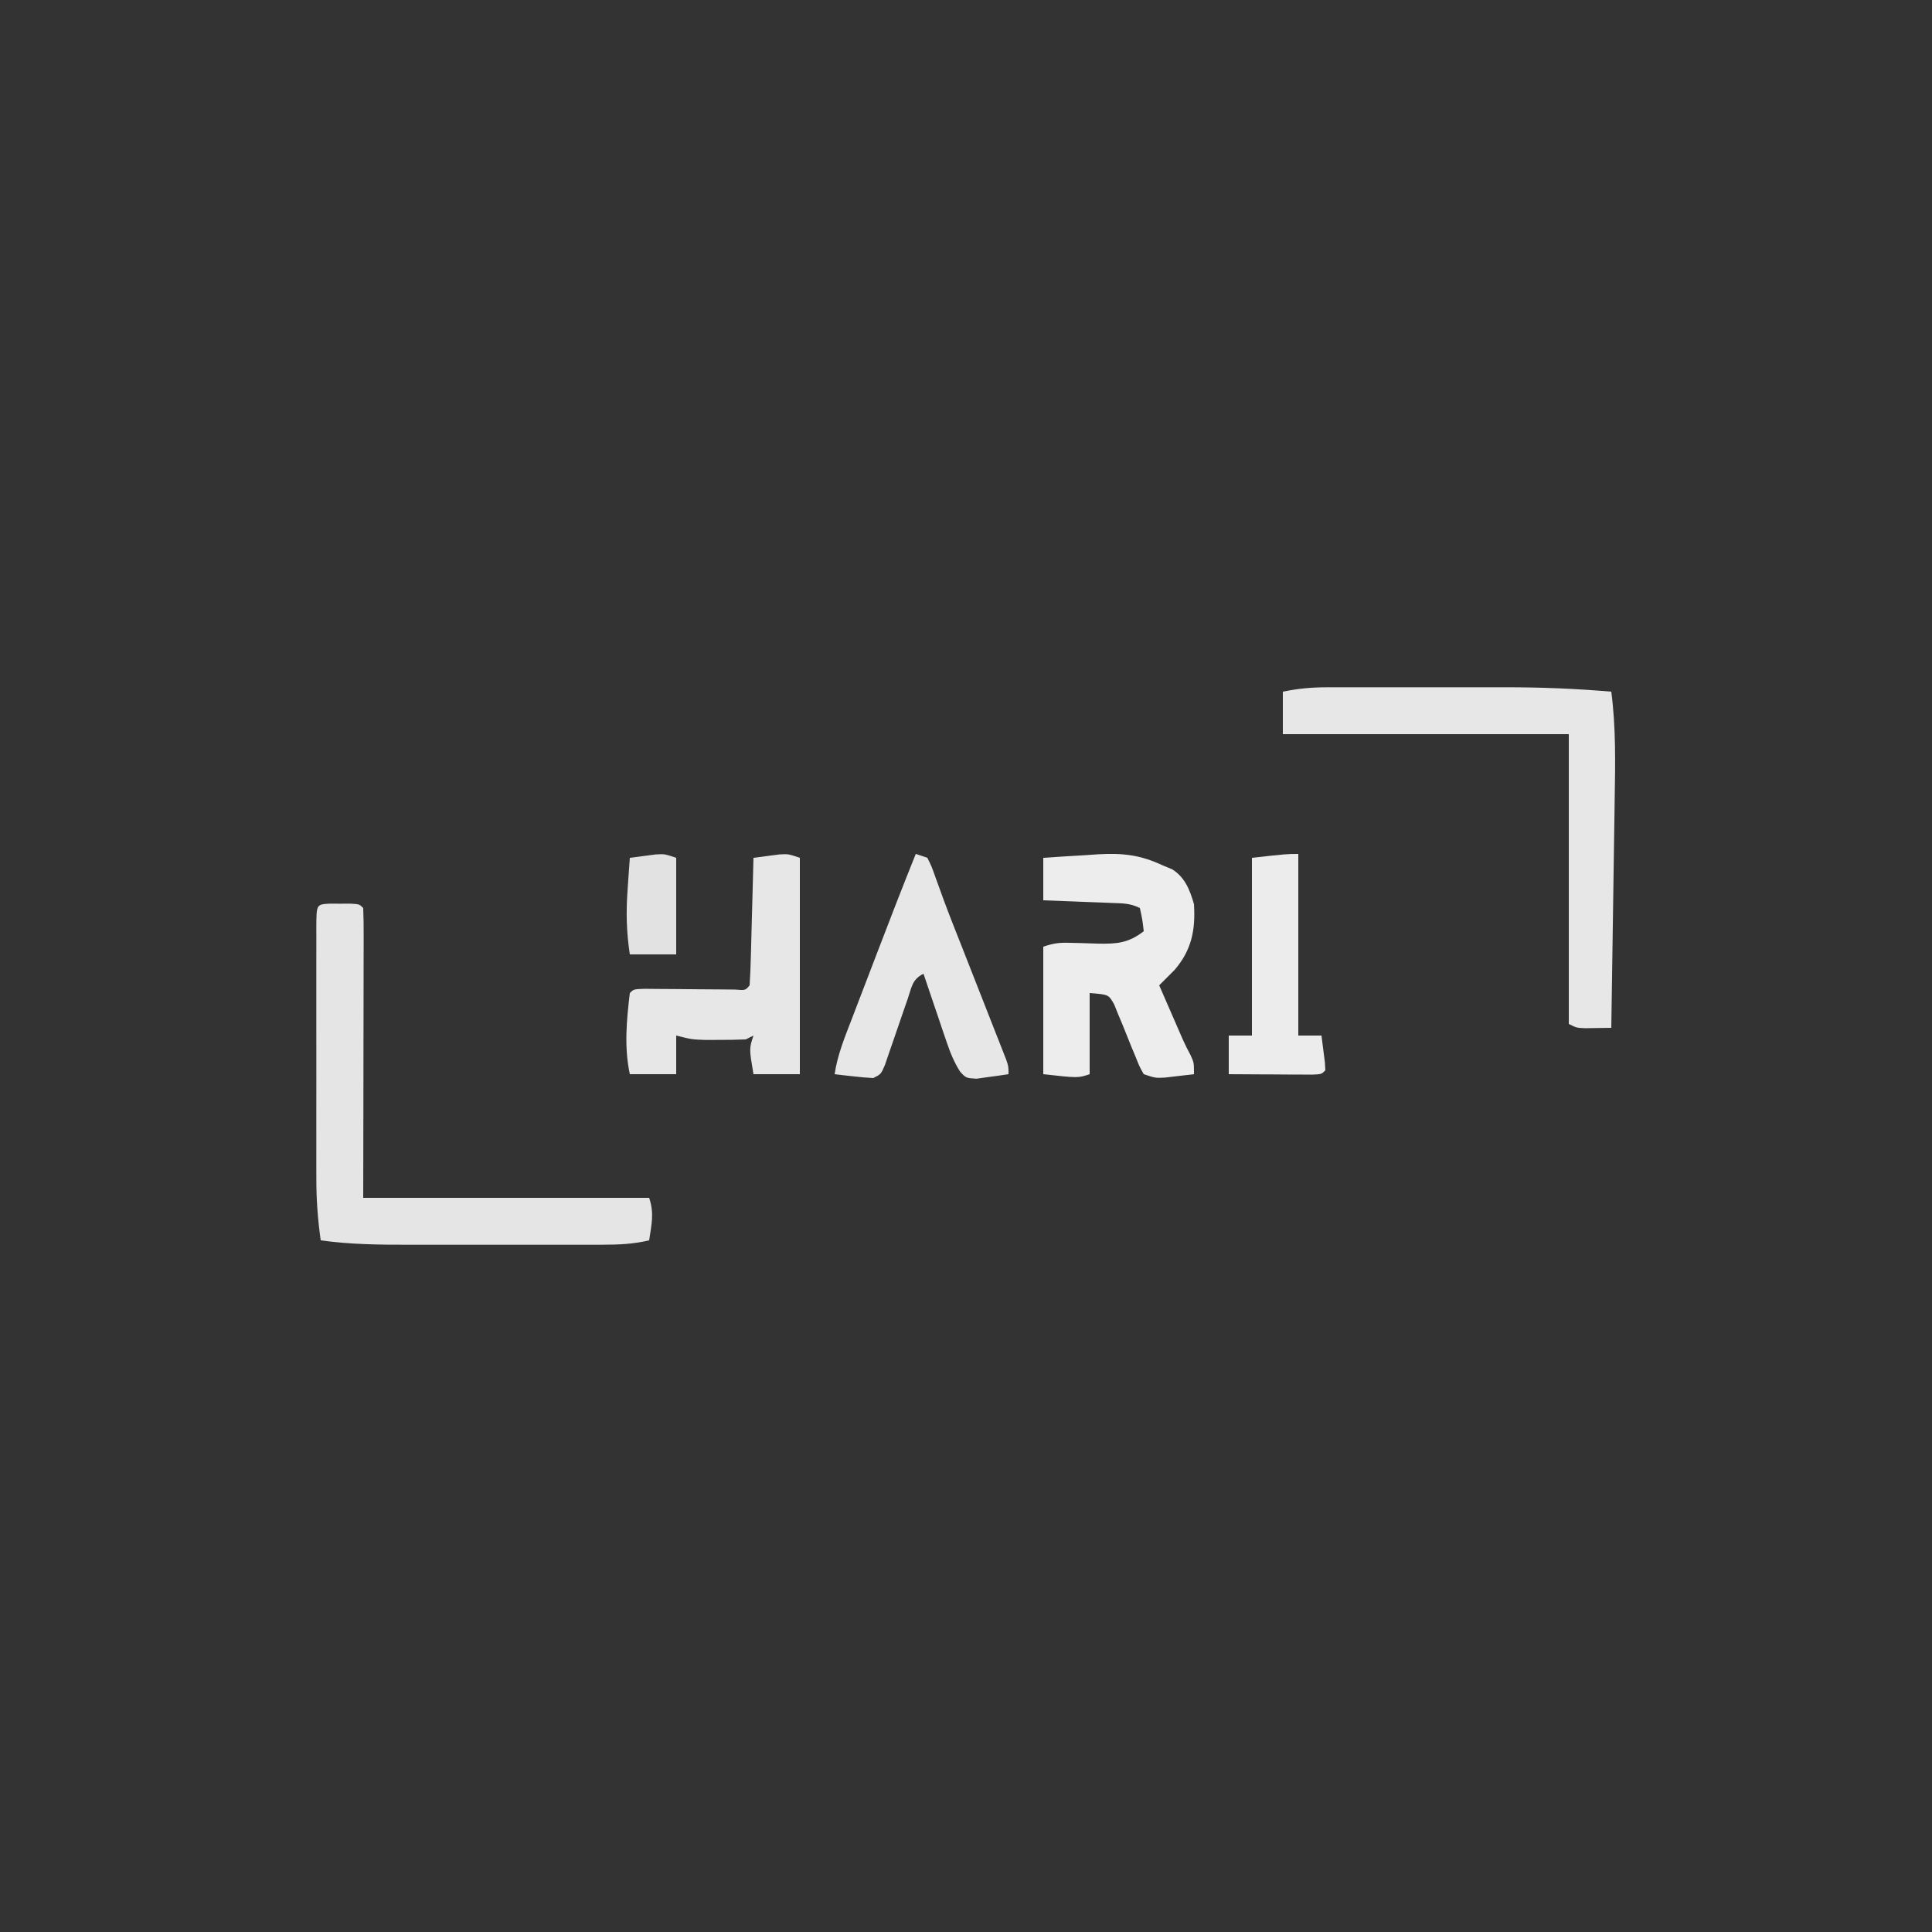<?xml version="1.0" encoding="UTF-8"?>
<svg version="1.1" xmlns="http://www.w3.org/2000/svg" width="500" height="500">
<rect width="100%" height="100%" fill="#333333" stroke="none"/>
<path d="M0 0 C0.907 0.003 1.815 0.005 2.75 0.008 C4.111 0.004 4.111 0.004 5.5 0 C7.75 0.133 7.75 0.133 8.75 1.133 C8.845 3.475 8.876 5.788 8.864 8.131 C8.864 8.863 8.864 9.594 8.864 10.348 C8.863 12.778 8.855 15.207 8.848 17.637 C8.846 19.317 8.844 20.997 8.843 22.677 C8.84 27.108 8.83 31.538 8.819 35.969 C8.807 41.28 8.802 46.591 8.796 51.903 C8.787 59.979 8.767 68.056 8.75 76.133 C33.17 76.133 57.59 76.133 82.75 76.133 C84.1 80.183 83.371 82.925 82.75 87.133 C78.715 88.094 74.95 88.26 70.808 88.262 C69.789 88.265 69.789 88.265 68.751 88.268 C66.516 88.272 64.282 88.269 62.047 88.266 C60.484 88.266 58.921 88.267 57.357 88.269 C54.083 88.27 50.808 88.268 47.533 88.263 C43.356 88.258 39.179 88.261 35.002 88.267 C31.773 88.27 28.543 88.269 25.314 88.267 C23.775 88.266 22.236 88.267 20.698 88.269 C12.987 88.278 5.399 88.212 -2.25 87.133 C-3.007 81.754 -3.395 76.516 -3.379 71.08 C-3.381 70.32 -3.383 69.56 -3.385 68.776 C-3.389 66.292 -3.386 63.808 -3.383 61.324 C-3.383 59.589 -3.384 57.854 -3.386 56.119 C-3.387 52.499 -3.385 48.879 -3.38 45.259 C-3.375 40.609 -3.378 35.96 -3.384 31.31 C-3.388 27.736 -3.386 24.161 -3.384 20.586 C-3.383 18.871 -3.384 17.155 -3.386 15.439 C-3.389 13.053 -3.385 10.666 -3.379 8.28 C-3.382 7.21 -3.382 7.21 -3.386 6.118 C-3.36 0.198 -3.36 0.198 0 0 Z " fill="#E5E5E5" transform="translate(85.25,233.867)"/>
<path d="M0 0 C1.276 -0.003 2.552 -0.006 3.866 -0.01 C5.254 -0.008 6.642 -0.006 8.03 -0.003 C9.469 -0.004 10.908 -0.005 12.347 -0.006 C15.365 -0.008 18.384 -0.006 21.402 -0.001 C25.231 0.005 29.06 0.001 32.889 -0.005 C35.866 -0.008 38.842 -0.007 41.818 -0.004 C43.227 -0.004 44.637 -0.005 46.046 -0.007 C55.284 -0.019 64.392 0.345 73.596 1.129 C74.809 10.416 74.63 19.611 74.475 28.95 C74.451 30.662 74.427 32.374 74.403 34.086 C74.341 38.561 74.272 43.036 74.201 47.51 C74.13 52.089 74.065 56.668 74 61.247 C73.872 70.208 73.736 79.169 73.596 88.129 C72.138 88.156 70.679 88.176 69.221 88.192 C68.409 88.203 67.597 88.215 66.76 88.227 C64.596 88.129 64.596 88.129 62.596 87.129 C62.596 62.379 62.596 37.629 62.596 12.129 C38.176 12.129 13.756 12.129 -11.404 12.129 C-11.404 8.499 -11.404 4.869 -11.404 1.129 C-7.322 0.313 -4.105 0.003 0 0 Z " fill="#E7E7E7" transform="translate(343.404,177.871)"/>
<path d="M0 0 C1.166 0.481 1.166 0.481 2.355 0.973 C5.685 3.052 6.94 6.334 8 10 C8.406 16.67 7.421 21.821 3 27 C1.674 28.341 0.342 29.675 -1 31 C0.124 33.584 1.249 36.167 2.375 38.75 C2.851 39.844 2.851 39.844 3.336 40.961 C3.645 41.67 3.955 42.379 4.273 43.109 C4.556 43.759 4.839 44.408 5.13 45.077 C5.741 46.427 6.405 47.752 7.108 49.056 C8 51 8 51 8 54 C6.397 54.196 4.792 54.381 3.188 54.562 C1.848 54.719 1.848 54.719 0.48 54.879 C-2 55 -2 55 -5 54 C-6.087 52.066 -6.087 52.066 -7.086 49.562 C-7.647 48.221 -7.647 48.221 -8.219 46.852 C-8.988 44.953 -9.752 43.052 -10.508 41.148 C-10.884 40.254 -11.261 39.359 -11.648 38.438 C-11.98 37.611 -12.312 36.785 -12.654 35.934 C-14.101 33.38 -14.101 33.38 -19 33 C-19 39.93 -19 46.86 -19 54 C-22 55 -22 55 -31 54 C-31 43.11 -31 32.22 -31 21 C-28.224 20.075 -26.783 19.91 -23.945 20.008 C-23.165 20.025 -22.386 20.041 -21.582 20.059 C-19.952 20.103 -18.321 20.155 -16.691 20.215 C-11.91 20.301 -8.94 20.047 -5 17 C-5.342 14.029 -5.342 14.029 -6 11 C-8.517 9.742 -10.413 9.792 -13.227 9.684 C-14.258 9.642 -15.289 9.6 -16.352 9.557 C-17.432 9.517 -18.512 9.478 -19.625 9.438 C-20.713 9.394 -21.801 9.351 -22.922 9.307 C-25.614 9.2 -28.307 9.1 -31 9 C-31 5.37 -31 1.74 -31 -2 C-27.334 -2.25 -23.669 -2.476 -20 -2.688 C-18.455 -2.797 -18.455 -2.797 -16.879 -2.908 C-10.366 -3.261 -5.916 -2.78 0 0 Z " fill="#EDEDED" transform="translate(301,224)"/>
<path d="M0 0 C0 18.48 0 36.96 0 56 C-3.96 56 -7.92 56 -12 56 C-13.125 49.375 -13.125 49.375 -12 46 C-12.99 46.495 -12.99 46.495 -14 47 C-16.29 47.098 -18.583 47.13 -20.875 47.125 C-22.11 47.128 -23.345 47.13 -24.617 47.133 C-28 47 -28 47 -32 46 C-32 49.3 -32 52.6 -32 56 C-35.96 56 -39.92 56 -44 56 C-45.495 49.022 -44.85 42.048 -44 35 C-43 34 -43 34 -40.24 33.902 C-39.037 33.914 -37.834 33.926 -36.594 33.938 C-35.293 33.945 -33.992 33.953 -32.652 33.961 C-30.572 33.98 -28.491 34 -26.411 34.021 C-24.409 34.039 -22.408 34.051 -20.406 34.062 C-19.203 34.074 -18 34.086 -16.76 34.098 C-14.09 34.317 -14.09 34.317 -13 33 C-12.84 30.554 -12.741 28.133 -12.684 25.684 C-12.663 24.953 -12.642 24.221 -12.621 23.468 C-12.555 21.125 -12.496 18.781 -12.438 16.438 C-12.394 14.852 -12.351 13.267 -12.307 11.682 C-12.199 7.788 -12.098 3.894 -12 0 C-10.564 -0.196 -9.126 -0.381 -7.688 -0.562 C-6.887 -0.667 -6.086 -0.771 -5.262 -0.879 C-3 -1 -3 -1 0 0 Z " fill="#E7E7E7" transform="translate(207,222)"/>
<path d="M0 0 C0.99 0.33 1.98 0.66 3 1 C4.094 3.197 4.094 3.197 5.168 6.238 C5.598 7.417 6.027 8.596 6.47 9.811 C6.71 10.475 6.95 11.139 7.198 11.824 C8.725 15.966 10.366 20.063 11.988 24.168 C12.702 25.985 13.414 27.802 14.127 29.619 C15.229 32.429 16.332 35.238 17.439 38.046 C18.521 40.794 19.599 43.543 20.676 46.293 C21.01 47.139 21.344 47.984 21.689 48.856 C21.993 49.634 22.297 50.413 22.611 51.216 C22.88 51.9 23.149 52.585 23.426 53.29 C24 55 24 55 24 57 C22.233 57.276 20.461 57.52 18.688 57.75 C17.701 57.889 16.715 58.028 15.699 58.172 C13 58 13 58 11.459 56.328 C9.87 53.793 8.917 51.411 7.957 48.578 C7.606 47.553 7.254 46.529 6.893 45.473 C6.536 44.409 6.18 43.346 5.812 42.25 C5.444 41.171 5.076 40.092 4.697 38.98 C3.792 36.322 2.893 33.662 2 31 C-0.957 32.478 -1.039 34.444 -2.094 37.531 C-2.484 38.651 -2.875 39.772 -3.277 40.926 C-3.681 42.105 -4.084 43.285 -4.5 44.5 C-5.295 46.825 -6.097 49.148 -6.906 51.469 C-7.26 52.505 -7.614 53.54 -7.979 54.607 C-9 57 -9 57 -11 58 C-12.712 57.913 -14.422 57.759 -16.125 57.562 C-17.035 57.461 -17.945 57.359 -18.883 57.254 C-19.581 57.17 -20.28 57.086 -21 57 C-20.254 51.962 -18.365 47.4 -16.543 42.676 C-16.199 41.774 -15.854 40.873 -15.5 39.944 C-14.399 37.065 -13.293 34.189 -12.188 31.312 C-11.455 29.397 -10.722 27.481 -9.99 25.564 C-6.72 17.018 -3.418 8.489 0 0 Z " fill="#E7E7E7" transform="translate(237,221)"/>
<path d="M0 0 C0 15.51 0 31.02 0 47 C1.98 47 3.96 47 6 47 C6.194 48.478 6.38 49.958 6.562 51.438 C6.667 52.261 6.771 53.085 6.879 53.934 C6.919 54.616 6.959 55.297 7 56 C6 57 6 57 3.683 57.114 C2.683 57.108 1.683 57.103 0.652 57.098 C-0.427 57.094 -1.507 57.091 -2.619 57.088 C-3.755 57.08 -4.892 57.071 -6.062 57.062 C-7.203 57.058 -8.343 57.053 -9.518 57.049 C-12.345 57.037 -15.173 57.021 -18 57 C-18 53.7 -18 50.4 -18 47 C-16.02 47 -14.04 47 -12 47 C-12 31.82 -12 16.64 -12 1 C-3 0 -3 0 0 0 Z " fill="#ECECEC" transform="translate(336,221)"/>
<path d="M0 0 C0 8.25 0 16.5 0 25 C-3.96 25 -7.92 25 -12 25 C-12.892 19.188 -13.004 13.854 -12.562 8 C-12.51 7.225 -12.458 6.451 -12.404 5.652 C-12.276 3.768 -12.139 1.884 -12 0 C-10.564 -0.196 -9.126 -0.381 -7.688 -0.562 C-6.887 -0.667 -6.086 -0.771 -5.262 -0.879 C-3 -1 -3 -1 0 0 Z " fill="#E2E2E2" transform="translate(175,222)"/>
</svg>
